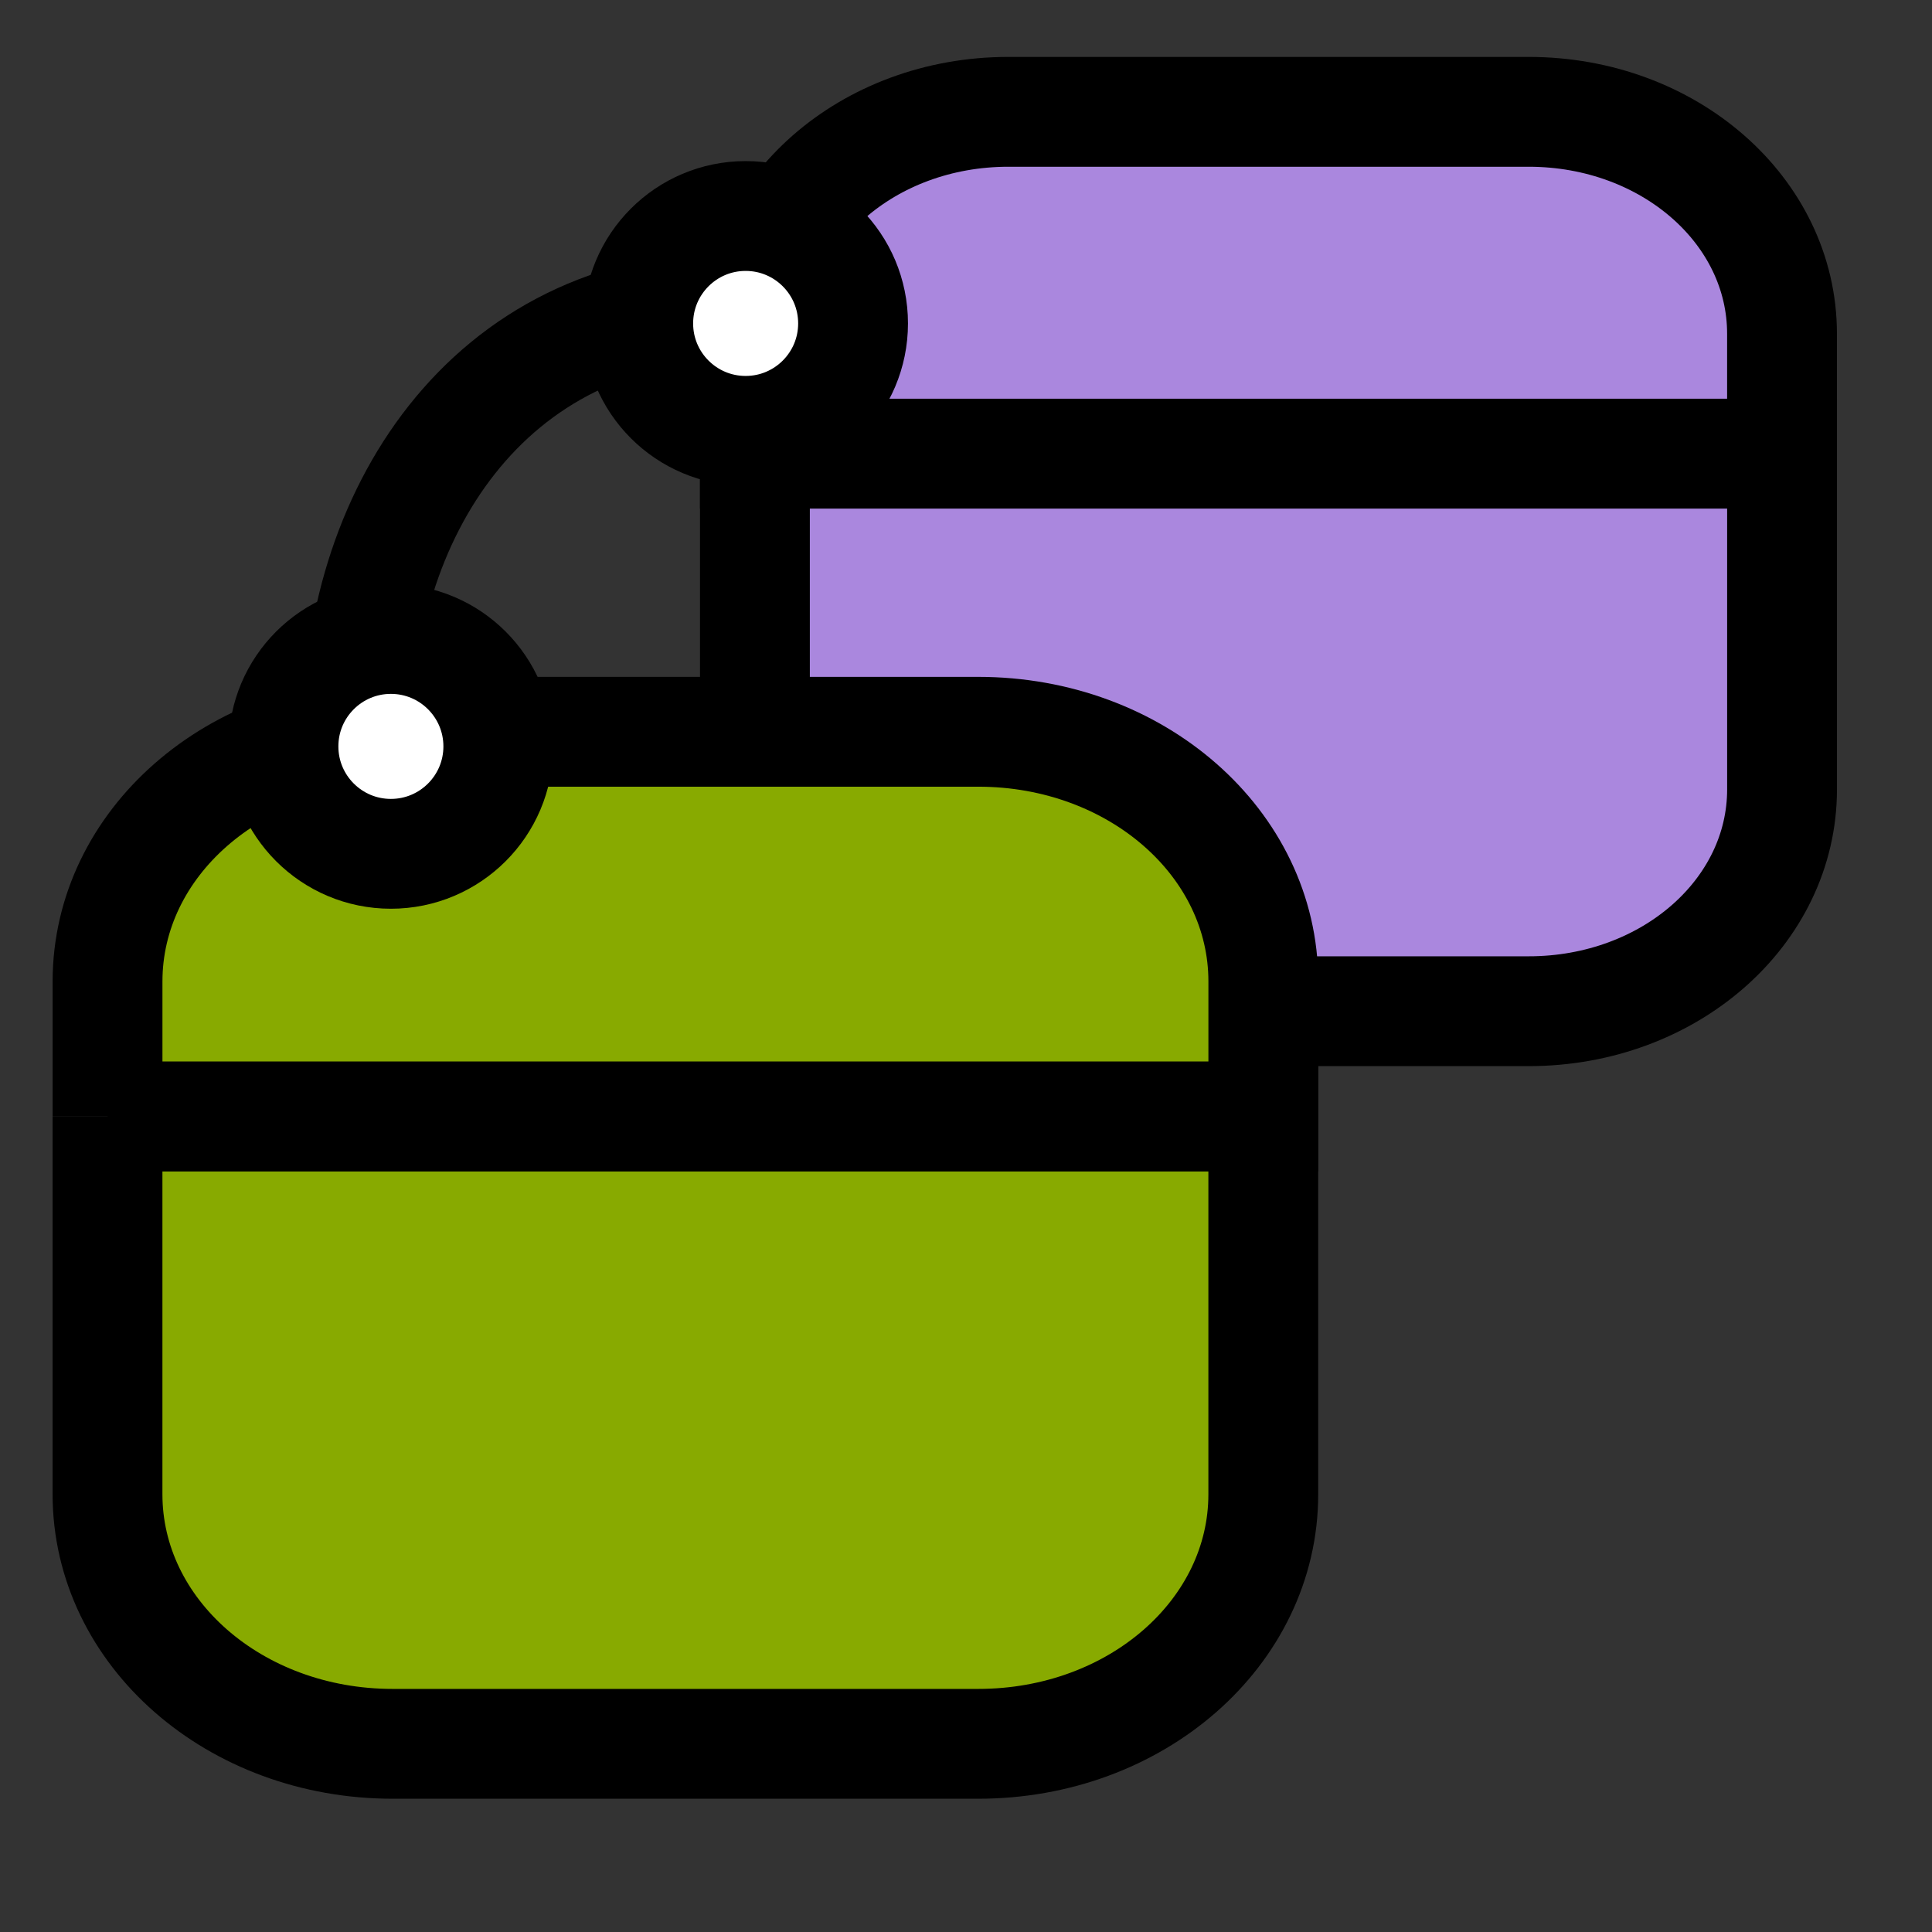 <?xml version="1.0" encoding="UTF-8" standalone="no"?>
<!-- Created with Inkscape (http://www.inkscape.org/) -->

<svg
   xmlns:dc="http://purl.org/dc/elements/1.1/"
   xmlns:cc="http://creativecommons.org/ns#"
   xmlns:rdf="http://www.w3.org/1999/02/22-rdf-syntax-ns#"
   xmlns:svg="http://www.w3.org/2000/svg"
   xmlns="http://www.w3.org/2000/svg"
   xmlns:sodipodi="http://sodipodi.sourceforge.net/DTD/sodipodi-0.dtd"
   xmlns:inkscape="http://www.inkscape.org/namespaces/inkscape"
   width="64"
   height="64"
   id="svg3368"
   version="1.1"
   inkscape:version="0.92.5 (2060ec1f9f, 2020-04-08)"
   viewBox="0 0 64 64"
   sodipodi:docname="icon.svg"
   inkscape:export-filename="/home/slemaignan/src/boxology/rc/icon.png"
   inkscape:export-xdpi="90"
   inkscape:export-ydpi="90">
  <rect x="0" y="0" width="64" height="64" fill="#333333" stroke="none"/>
  <defs
     id="defs3370" />
  <sodipodi:namedview
     id="base"
     pagecolor="#ffffff"
     bordercolor="#666666"
     borderopacity="1.0"
     inkscape:pageopacity="0.0"
     inkscape:pageshadow="2"
     inkscape:zoom="5.5"
     inkscape:cx="43.932918"
     inkscape:cy="17.442805"
     inkscape:current-layer="g4338"
     showgrid="true"
     inkscape:document-units="px"
     inkscape:grid-bbox="true"
     inkscape:window-width="1920"
     inkscape:window-height="1016"
     inkscape:window-x="0"
     inkscape:window-y="27"
     inkscape:window-maximized="1" />
  <g
     id="layer1"
     inkscape:label="Layer 1"
     inkscape:groupmode="layer">
    <g
       id="g4193"
       transform="matrix(1.031,0,0,1.031,0.493,-2.443)">
      <g
         id="g4338"
         transform="matrix(0.941,0,0,0.941,-0.612,1.079)">
        <path
           inkscape:connector-curvature="0"
           id="path3383"
           d="m 25.919,16.861 v 11.464 c 0,4.196 3.86,7.574 8.652,7.574 h 17.769 c 4.792,0 8.65,-3.377 8.65,-7.574 V 16.861 Z"
           style="fill:#aa87de;fill-rule:evenodd;stroke:#000000;stroke-width:3.75;stroke-linecap:butt;stroke-linejoin:miter;stroke-miterlimit:4;stroke-dasharray:none;stroke-opacity:1;fill-opacity:1" />
        <path
           inkscape:connector-curvature="0"
           id="path3385"
           d="m 25.919,16.861 35.07,0 0,-4.095 c 0,-4.196 -3.857,-7.576 -8.65,-7.576 l -17.769,0 c -4.792,0 -8.652,3.38 -8.652,7.576 l 0,4.095 z"
           style="fill:#aa87de;fill-opacity:1;fill-rule:evenodd;stroke:#000000;stroke-width:3.75;stroke-linecap:butt;stroke-linejoin:miter;stroke-miterlimit:4;stroke-dasharray:none;stroke-opacity:1" />
        <path
           style="fill:#88aa00;fill-rule:evenodd;stroke:#000000;stroke-width:3.75;stroke-linecap:butt;stroke-linejoin:miter;stroke-miterlimit:4;stroke-dasharray:none;stroke-opacity:1;fill-opacity:1"
           d="m 3.813,39.491 0,12.9 c 0,4.722 4.343,8.523 9.736,8.523 l 19.995,0 c 5.393,0 9.733,-3.801 9.733,-8.523 l 0,-12.9 -39.465,0 z"
           id="path3381"
           inkscape:connector-curvature="0" />
        <path
           style="fill:#88aa00;fill-opacity:1;fill-rule:evenodd;stroke:#000000;stroke-width:3.75;stroke-linecap:butt;stroke-linejoin:miter;stroke-miterlimit:4;stroke-dasharray:none;stroke-opacity:1"
           d="m 3.813,39.491 39.465,0 0,-4.608 c 0,-4.722 -4.341,-8.525 -9.733,-8.525 l -19.995,0 c -5.393,0 -9.736,3.803 -9.736,8.525 l 0,4.608 z"
           id="rect3376"
           inkscape:connector-curvature="0" />
        <path
           style="fill:none;fill-rule:evenodd;stroke:#000000;stroke-width:3.75;stroke-linecap:butt;stroke-linejoin:miter;stroke-miterlimit:4;stroke-dasharray:none;stroke-opacity:1"
           d="m 25.273,11.818 c -8.547,0 -13.018,7.267 -12.909,14.727"
           id="path3387"
           inkscape:connector-curvature="0"
           sodipodi:nodetypes="cc" />
        <circle
           r="3.668"
           cy="12.415"
           cx="25.602"
           id="circle4191"
           style="fill:#ffffff;stroke:#000000;stroke-width:3.75;stroke-miterlimit:4;stroke-dasharray:none" />
        <circle
           style="fill:#ffffff;stroke:#000000;stroke-width:3.75;stroke-miterlimit:4;stroke-dasharray:none"
           id="path4189"
           cx="13.489"
           cy="26.857"
           r="3.668" />
      </g>
    </g>
  </g>
</svg>
